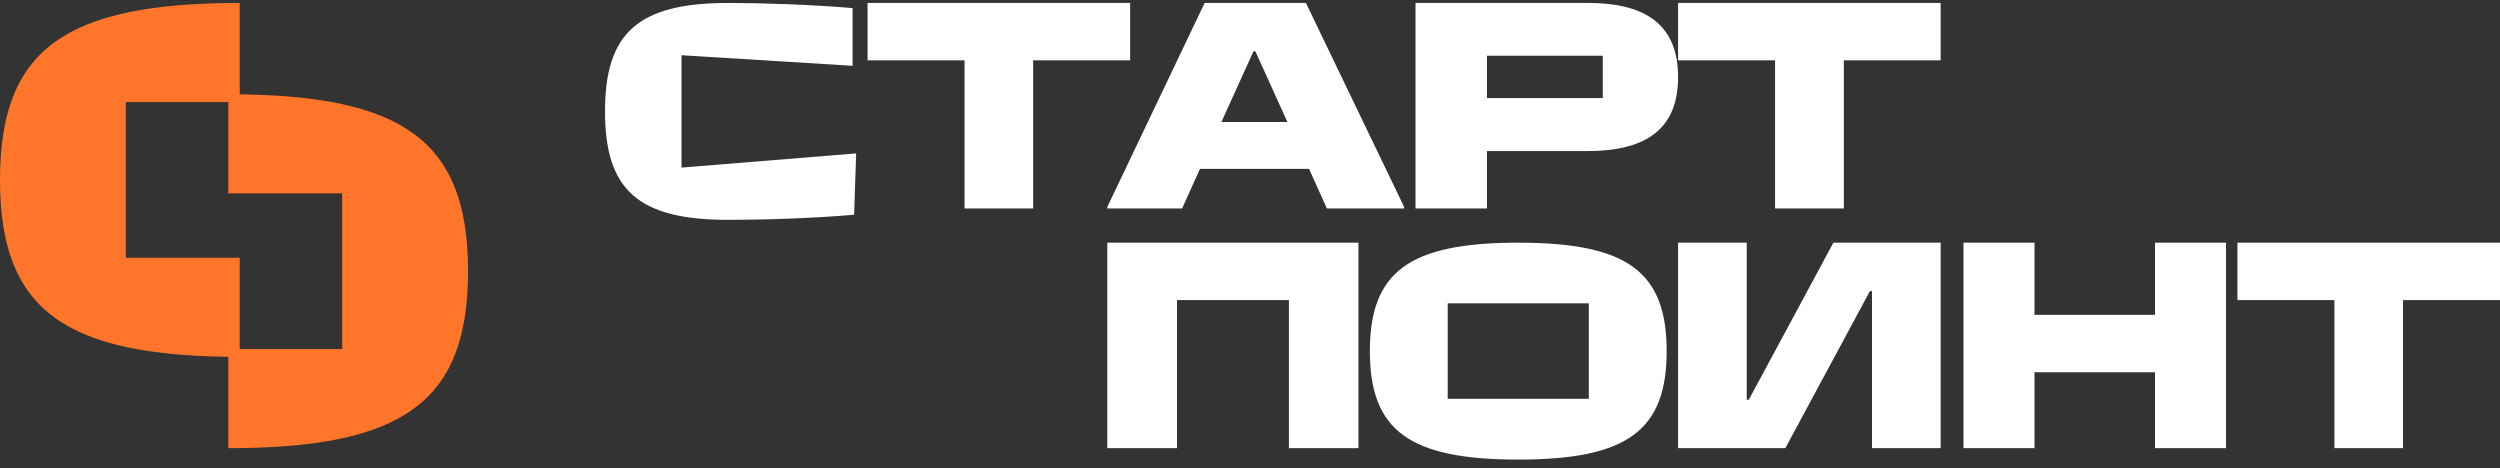 <svg width="219" height="41" viewBox="0 0 219 41" fill="none" xmlns="http://www.w3.org/2000/svg">
<rect x="0" y="0" width="219" height="41" fill="#333333" stroke="none"/>
<g clip-path="url(#clip0_1809_16491)">
<path d="M155.495 18.259V5.287H147V0.259H170V5.287H161.52V18.259H155.495Z" fill="white"/>
<path d="M204.495 39.259V26.287H196V21.259H219V26.287H210.505V39.259H204.495Z" fill="white"/>
<path d="M124 18.259V0.259H139.104C144.567 0.259 147 2.505 147 6.745C147 10.984 144.582 13.231 139.104 13.231H130.259V18.259H124ZM130.259 8.589H140.405V4.885H130.259V8.589Z" fill="white"/>
<path d="M114.399 0.259L123 18.125V18.259H116.235L114.672 14.793H105.116L103.553 18.259H97V18.125L105.525 0.259H114.399ZM106.996 10.687H112.776L109.97 4.498H109.803L106.996 10.687Z" fill="white"/>
<path d="M75 13.439L74.82 18.81C71.253 19.124 66.802 19.259 63.79 19.259C55.847 19.259 53 16.596 53 9.759C53 2.922 55.847 0.259 63.79 0.259C66.668 0.259 70.984 0.393 74.685 0.708V5.764L59.699 4.837V14.681L75 13.439Z" fill="white"/>
<path d="M84.495 18.259V5.287H76V0.259H99V5.287H90.505V18.259H84.495Z" fill="white"/>
<path d="M97 39.259V21.259H119V39.259H112.908V26.287H103.107V39.259H97Z" fill="white"/>
<path d="M120 30.759C120 23.787 123.471 21.259 133 21.259C142.529 21.259 146 23.787 146 30.759C146 37.73 142.529 40.259 133 40.259C123.471 40.259 120 37.73 120 30.759ZM139.18 34.933V26.57H133C130.838 26.57 128.905 26.57 126.82 26.57V34.933H133H139.18Z" fill="white"/>
<path d="M147 39.259V21.259H153.013V35.019H153.193L160.605 21.259H170V39.259H163.987V25.498H163.807L156.395 39.259H147Z" fill="white"/>
<path d="M188.778 21.259H195V39.259H188.778V32.609H178.222V39.259H172V21.259H178.222V27.581H188.778V21.259Z" fill="white"/>
<path d="M21 31.259C5.595 31.259 0 27.136 0 15.759C0 4.382 5.595 0.259 21 0.259V8.942C17.497 8.942 14.389 8.942 11.023 8.942V22.576H21V31.259Z" fill="#FF762B"/>
<path d="M20 8.259C35.405 8.259 41 12.382 41 23.759C41 35.136 35.405 39.259 20 39.259V30.576C23.503 30.576 26.611 30.576 29.977 30.576V16.942H20V8.259Z" fill="#FF762B"/>
</g>
<defs>
<clipPath id="clip0_1809_16491">
<rect width="219" height="40" fill="white" transform="translate(0 0.259)"/>
</clipPath>
</defs>
</svg>
